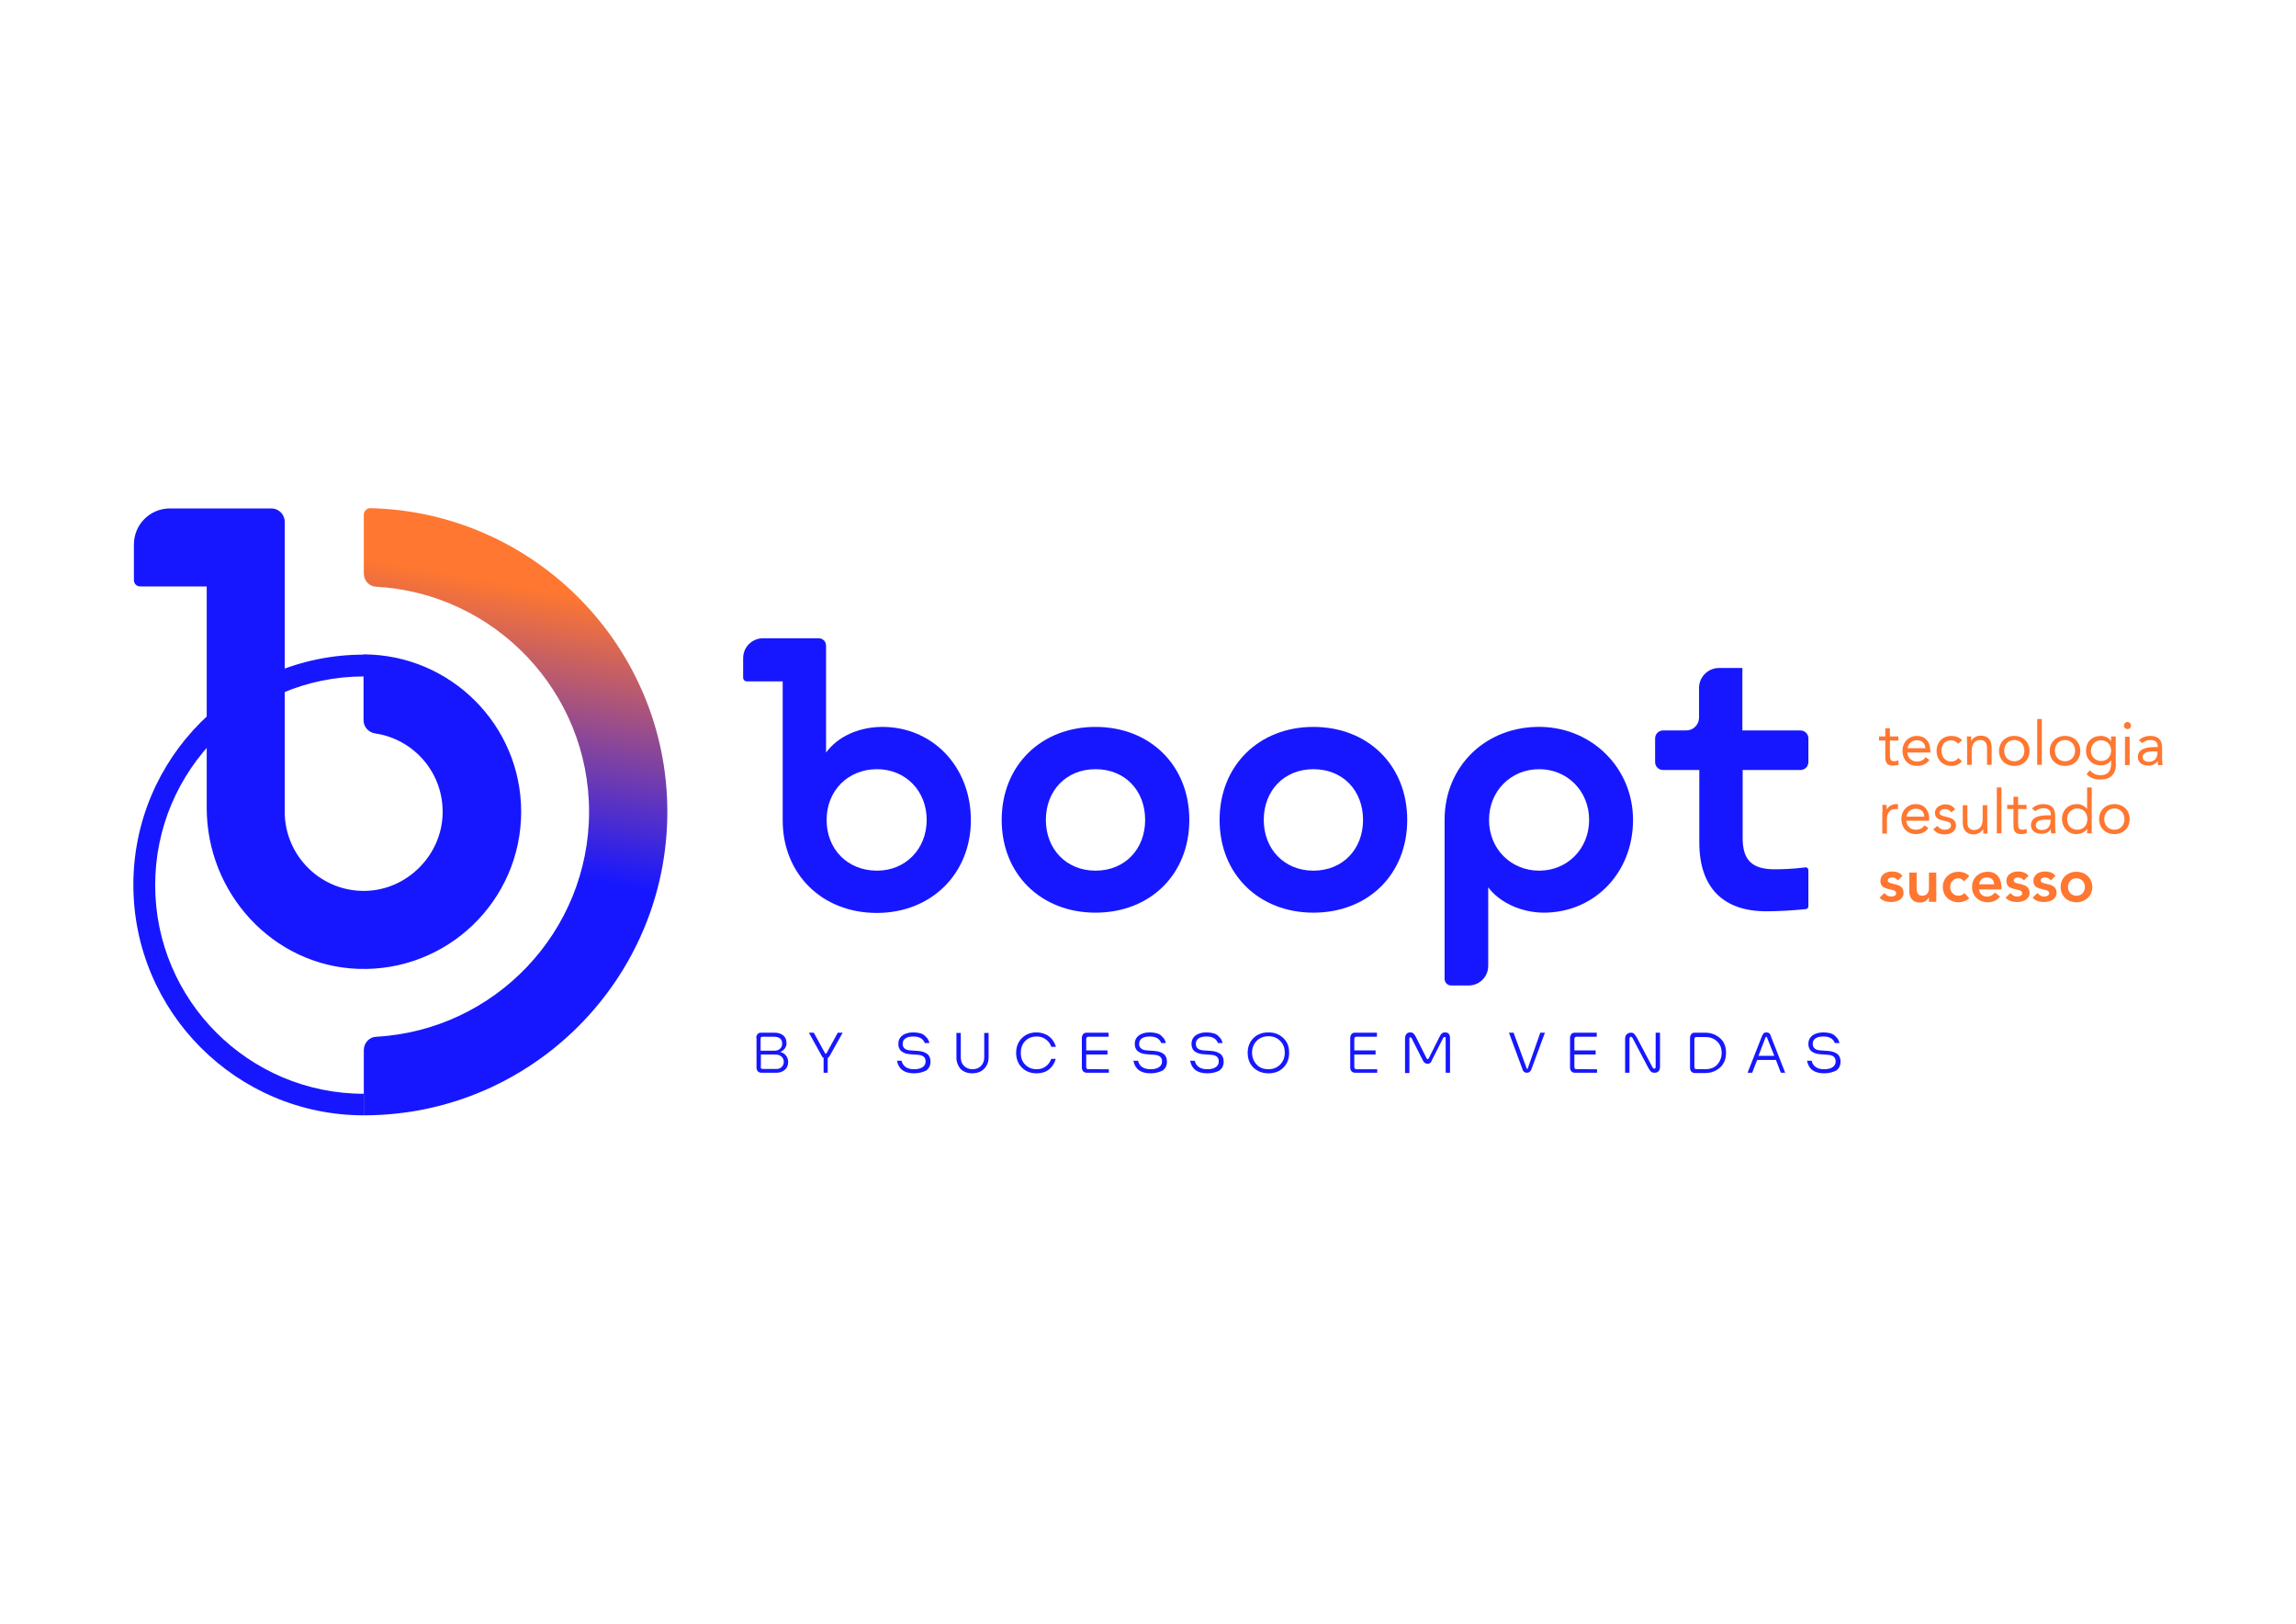 <?xml version="1.0" encoding="utf-8"?>
<!-- Generator: Adobe Illustrator 28.2.0, SVG Export Plug-In . SVG Version: 6.00 Build 0)  -->
<svg version="1.0" id="Camada_1" xmlns="http://www.w3.org/2000/svg" xmlns:xlink="http://www.w3.org/1999/xlink" x="0px" y="0px"
	 viewBox="0 0 841.9 595.3" style="enable-background:new 0 0 841.9 595.3;" xml:space="preserve">
<style type="text/css">
	.st0{fill:#FFFFFF;}
	.st1{fill:#1717FF;}
	.st2{fill:url(#SVGID_1_);}
	.st3{fill:url(#SVGID_00000085250553953884094180000006189659160918787987_);}
	.st4{fill:#FF7730;}
	.st5{fill:url(#SVGID_00000114759404152809002950000014065873346210309783_);}
	.st6{fill:url(#SVGID_00000079477240381922484430000001444070709125313434_);}
	.st7{fill:url(#SVGID_00000107577519262261450590000012011145633967304073_);}
</style>
<g>
	<g>
		<g>
			<path class="st1" d="M191.1,297.6c0,32.6-27.1,58.8-59.9,57.6c-31.2-1.2-55.4-27.8-55.4-59l0-81.2H51.4c-1.3,0-2.3-1-2.3-2.3
				v-13.1c0-7.3,5.9-13.2,13.2-13.2h37.2c2.7,0,4.9,2.2,4.9,4.9v106.3c0,16.3,13.5,29.5,29.8,29c15.1-0.4,27.7-13,28.1-28.2
				c0.4-14.9-10.4-27.4-24.7-29.5c-2.5-0.4-4.3-2.4-4.3-4.9l0-24.1C165.2,240,191.1,265.8,191.1,297.6z"/>
		</g>
		<g>
			<path class="st1" d="M133.4,408.9c-46.6,0-84.5-37.9-84.5-84.5S86.8,240,133.4,240v8c-42.2,0-76.5,34.3-76.5,76.5
				s34.3,76.5,76.5,76.5V408.9z"/>
		</g>
		<g>
			<linearGradient id="SVGID_1_" gradientUnits="userSpaceOnUse" x1="198.18" y1="196.093" x2="159.838" y2="413.544">
				<stop  offset="9.000000e-02" style="stop-color:#FF7730"/>
				<stop  offset="0.55" style="stop-color:#1717FF"/>
			</linearGradient>
			<path class="st2" d="M244.7,297.6c0,61.4-49.9,111.3-111.3,111.3l0-23.9c0-2.6,2-4.8,4.5-4.9c43.5-2.4,78.1-38.5,78.1-82.5
				c0-44-34.6-80.1-78.1-82.5c-2.6-0.1-4.5-2.3-4.5-4.9l0-21.5c0-1.3,1.1-2.4,2.4-2.4C196,187.7,244.7,237.1,244.7,297.6z"/>
		</g>
	</g>
	<g>
		<path class="st1" d="M367.3,300.6c0-20,14.5-34.1,34.4-34.1c20,0,34.4,14.1,34.4,34.1s-14.4,34-34.4,34
			C381.8,334.6,367.3,320.6,367.3,300.6z M419.9,300.6c0-10.8-7.4-18.6-18.2-18.6c-10.7,0-18.2,7.8-18.2,18.6
			c0,10.7,7.5,18.6,18.2,18.6C412.5,319.2,419.9,311.3,419.9,300.6z"/>
		<path class="st1" d="M447.2,300.6c0-20,14.5-34.1,34.4-34.1c20,0,34.4,14.1,34.4,34.1s-14.4,34-34.4,34
			C461.7,334.6,447.2,320.6,447.2,300.6z M499.8,300.6c0-10.8-7.4-18.6-18.2-18.6c-10.7,0-18.2,7.8-18.2,18.6
			c0,10.7,7.5,18.6,18.2,18.6C492.4,319.2,499.8,311.3,499.8,300.6z"/>
		<path class="st1" d="M545.7,325.3v28.8c0,4-3.2,7.2-7.2,7.2h-6.4c-1.3,0-2.4-1.1-2.4-2.4v-58.3c0-19.9,15.4-34.6,35.6-34.1
			c18.8,0.5,33.5,15.3,33.5,34.1c0,19.6-14.4,34-32.7,34C558.2,334.6,550,331.1,545.7,325.3z M564.4,319.2c10.3,0,18.3-8,18.3-18.6
			s-8-18.6-18.3-18.6c-10.4,0-18.4,8-18.4,18.6S554,319.2,564.4,319.2z"/>
		<path class="st1" d="M647.7,334.1c-15.6,0-24.6-8.4-24.6-25.3v-26.5h-13.3c-1.6,0-2.9-1.3-2.9-2.9v-8.7c0-1.6,1.3-2.9,2.9-2.9h8.5
			c2.6,0,4.7-2.1,4.7-4.7v-10.9c0-4,3.3-7.3,7.3-7.3h8.6v22.9h21.3c1.6,0,2.9,1.3,2.9,2.9v8.7c0,1.6-1.3,2.9-2.9,2.9H639v24.9
			c0,7.9,3.2,11.5,11.7,11.5c2.8,0,6.4-0.1,11.3-0.7c0.6-0.1,1.1,0.4,1.1,1v13.3c0,0.5-0.4,0.9-0.9,1
			C657.2,333.8,652,334.1,647.7,334.1z"/>
		<g>
			<path class="st1" d="M323.6,266.5c-8.5,0-16.3,3.4-20.7,9.4v-39.2c0-1.5-1.2-2.7-2.7-2.7h-20.4c-4,0-7.3,3.2-7.3,7.3v7.2
				c0,0.7,0.6,1.3,1.3,1.3H287v51c0,19.5,14.3,33.9,34.5,33.9c20,0,34.5-14.4,34.5-34C356,280.9,341.8,266.5,323.6,266.5z
				 M321.6,319.2c-10.9,0-18.5-7.9-18.5-18.6c0-10.7,7.8-18.6,18.5-18.6c10.4,0,18.2,7.9,18.2,18.6
				C339.8,311.3,332,319.2,321.6,319.2z"/>
		</g>
	</g>
	<g>
		<path class="st4" d="M696,271.5H693v5.2c0,1.3,0,2.4,1.6,2.4c0.5,0,1.1-0.1,1.5-0.4l0.1,1.6c-0.6,0.3-1.4,0.4-2,0.4
			c-2.5,0-2.9-1.3-2.9-3.5v-5.7h-2.3v-1.5h2.3v-3h1.7v3h3.1V271.5z"/>
		<path class="st4" d="M707.5,278.6c-1.2,1.6-2.7,2.2-4.6,2.2c-3.3,0-5.3-2.5-5.3-5.5c0-3.2,2.3-5.5,5.3-5.5c2.9,0,4.9,2,4.9,5.5
			v0.6h-8.4c0.1,1.8,1.5,3.3,3.4,3.3c1.5,0,2.5-0.5,3.3-1.6L707.5,278.6z M706,274.3c-0.1-1.8-1.2-2.9-3.1-2.9s-3.2,1.2-3.4,2.9H706
			z"/>
		<path class="st4" d="M718,272.7c-0.7-0.9-1.6-1.3-2.6-1.3c-2.3,0-3.5,1.7-3.5,3.9c0,2.1,1.4,3.9,3.5,3.9c1.1,0,2-0.4,2.7-1.3
			l1.3,1.2c-1,1.2-2.4,1.7-3.9,1.7c-3.2,0-5.4-2.3-5.4-5.5c0-3.2,2.2-5.5,5.4-5.5c1.5,0,3,0.5,4,1.6L718,272.7z"/>
		<path class="st4" d="M721.3,272.5c0-1-0.1-1.8-0.1-2.5h1.6c0,0.6,0,1.1,0,1.7h0c0.5-1,1.8-2,3.5-2c2.7,0,4,1.7,4,4.3v6.4h-1.7
			v-6.3c0-1.7-0.8-2.8-2.4-2.8c-2.2,0-3.2,1.6-3.2,4v5.1h-1.7V272.5z"/>
		<path class="st4" d="M738.6,269.8c3.2,0,5.6,2.2,5.6,5.5c0,3.3-2.4,5.5-5.6,5.5c-3.2,0-5.6-2.2-5.6-5.5
			C733.1,272,735.4,269.8,738.6,269.8z M738.6,279.1c2.2,0,3.7-1.7,3.7-3.9c0-2.2-1.5-3.9-3.7-3.9c-2.2,0-3.7,1.7-3.7,3.9
			C734.9,277.5,736.4,279.1,738.6,279.1z"/>
		<path class="st4" d="M747,263.6h1.7v16.8H747V263.6z"/>
		<path class="st4" d="M757.2,269.8c3.2,0,5.6,2.2,5.6,5.5c0,3.3-2.4,5.5-5.6,5.5s-5.6-2.2-5.6-5.5C751.6,272,754,269.8,757.2,269.8
			z M757.2,279.1c2.2,0,3.7-1.7,3.7-3.9c0-2.2-1.5-3.9-3.7-3.9s-3.7,1.7-3.7,3.9C753.5,277.5,755,279.1,757.2,279.1z"/>
		<path class="st4" d="M775.9,280c0,3.8-2,5.8-5.7,5.8c-2,0-3.7-0.5-5.1-2l1.2-1.4c1.1,1.2,2.3,1.8,3.9,1.8c3.1,0,3.9-2,3.9-4.2
			v-1.3h0c-0.8,1.3-2.3,1.9-3.7,1.9c-3.3,0-5.5-2.3-5.5-5.3c0-3.4,2.2-5.5,5.5-5.5c1.4,0,3,0.7,3.7,2h0v-1.8h1.7V280z M770.4,279
			c2.4,0,3.7-1.8,3.7-3.8c0-2.2-1.5-3.8-3.7-3.8c-2.2,0-3.7,1.7-3.7,3.9C766.7,277.4,768.4,279,770.4,279z"/>
		<path class="st4" d="M780.1,264.7c0.7,0,1.3,0.6,1.3,1.3c0,0.7-0.5,1.3-1.3,1.3c-0.7,0-1.3-0.5-1.3-1.3
			C778.8,265.3,779.4,264.7,780.1,264.7z M779.2,270.1h1.7v10.4h-1.7V270.1z"/>
		<path class="st4" d="M784.3,271.4c1.1-1.1,2.6-1.6,4.1-1.6c3.1,0,4.4,1.5,4.4,4.4v4.5c0,0.6,0.1,1.3,0.2,1.8h-1.7
			c-0.1-0.5-0.1-1.1-0.1-1.6h0c-0.7,1.1-1.8,1.8-3.4,1.8c-2.1,0-3.9-1.1-3.9-3.1c0-3.5,4-3.7,6.6-3.7h0.7v-0.3c0-1.5-1-2.3-2.6-2.3
			c-1.1,0-2.3,0.4-3.1,1.1L784.3,271.4z M789.3,275.5c-2.2,0-3.6,0.6-3.6,2c0,1.3,1,1.8,2.3,1.8c2,0,3-1.4,3.1-3.1v-0.7H789.3z"/>
		<path class="st4" d="M690.3,297.6c0-1-0.1-1.8-0.1-2.5h1.6c0,0.6,0,1.1,0,1.7h0c0.5-1,1.8-2,3.5-2c0.2,0,0.5,0,0.7,0.1l-0.1,1.8
			c-0.3-0.1-0.6-0.1-0.9-0.1c-2.1,0-3.1,1.5-3.1,3.9v5.1h-1.7V297.6z"/>
		<path class="st4" d="M707.1,303.6c-1.2,1.6-2.7,2.2-4.6,2.2c-3.3,0-5.3-2.5-5.3-5.5c0-3.2,2.3-5.5,5.3-5.5c2.9,0,4.9,2,4.9,5.5
			v0.6H699c0.1,1.8,1.5,3.3,3.4,3.3c1.5,0,2.5-0.5,3.3-1.6L707.1,303.6z M705.6,299.4c-0.1-1.8-1.2-2.9-3.1-2.9s-3.2,1.2-3.4,2.9
			H705.6z"/>
		<path class="st4" d="M710.4,302.8c0.7,0.8,1.5,1.4,2.7,1.4c1.1,0,2.3-0.5,2.3-1.6c0-1.1-1.1-1.4-2.2-1.6c-2-0.4-3.7-0.9-3.7-3
			c0-2,2-3.1,3.9-3.1c1.5,0,2.8,0.6,3.5,1.9l-1.5,1c-0.4-0.7-1.2-1.2-2.2-1.2c-1,0-2,0.5-2,1.4c0,0.9,1.2,1.2,2.6,1.5
			c1.8,0.4,3.4,1,3.4,3.1c0,2.4-2.1,3.3-4.2,3.3c-1.8,0-3-0.5-4.1-1.9L710.4,302.8z"/>
		<path class="st4" d="M728.7,303.1c0,1,0.1,1.8,0.1,2.5h-1.6c0-0.6,0-1.1,0-1.7h0c-0.5,1-1.8,2-3.5,2c-2.7,0-4-1.7-4-4.3v-6.4h1.7
			v6.3c0,1.7,0.8,2.8,2.4,2.8c2.2,0,3.2-1.6,3.2-4v-5.1h1.7V303.1z"/>
		<path class="st4" d="M732.2,288.7h1.7v16.8h-1.7V288.7z"/>
		<path class="st4" d="M743.1,296.6H740v5.2c0,1.3,0,2.4,1.6,2.4c0.5,0,1.1-0.1,1.5-0.4l0.1,1.6c-0.6,0.3-1.4,0.4-2,0.4
			c-2.5,0-2.9-1.3-2.9-3.5v-5.7H736v-1.5h2.3v-3h1.7v3h3.1V296.6z"/>
		<path class="st4" d="M745.1,296.4c1.1-1.1,2.6-1.6,4.1-1.6c3.1,0,4.4,1.5,4.4,4.4v4.5c0,0.6,0.1,1.3,0.2,1.8h-1.7
			c-0.1-0.5-0.1-1.1-0.1-1.6h0c-0.7,1.1-1.8,1.8-3.4,1.8c-2.1,0-3.9-1.1-3.9-3.1c0-3.5,4-3.7,6.6-3.7h0.7v-0.3c0-1.5-1-2.3-2.6-2.3
			c-1.1,0-2.3,0.4-3.1,1.1L745.1,296.4z M750.1,300.5c-2.2,0-3.6,0.6-3.6,2c0,1.3,1,1.8,2.3,1.8c2,0,3-1.4,3.1-3.1v-0.7H750.1z"/>
		<path class="st4" d="M765.4,303.7L765.4,303.7c-0.7,1.2-2.2,2.1-4.1,2.1c-2.9,0-5.2-2.4-5.2-5.5c0-3.2,2.2-5.5,5.5-5.5
			c1.5,0,2.8,0.7,3.7,1.8h0v-7.9h1.7v16.8h-1.7V303.7z M761.7,296.4c-2.2,0-3.7,1.7-3.7,3.9c0,2.2,1.4,3.9,3.7,3.9s3.7-1.7,3.7-3.9
			C765.4,298.1,764,296.4,761.7,296.4z"/>
		<path class="st4" d="M775.3,294.8c3.2,0,5.6,2.2,5.6,5.5s-2.4,5.5-5.6,5.5s-5.6-2.2-5.6-5.5S772.1,294.8,775.3,294.8z
			 M775.3,304.2c2.2,0,3.7-1.7,3.7-3.9c0-2.2-1.5-3.9-3.7-3.9s-3.7,1.7-3.7,3.9C771.6,302.5,773.1,304.2,775.3,304.2z"/>
		<path class="st4" d="M695.9,322.8c-0.5-0.7-1.2-1.1-2.1-1.1c-0.7,0-1.6,0.3-1.6,1.1c0,1.9,5.8,0.4,5.8,4.5c0,2.5-2.4,3.4-4.6,3.4
			c-1.6,0-3.1-0.4-4.2-1.6l1.8-1.7c0.7,0.8,1.4,1.3,2.5,1.3c0.8,0,1.8-0.4,1.8-1.2c0-2.2-5.8-0.5-5.8-4.5c0-2.4,2.1-3.5,4.3-3.5
			c1.4,0,2.9,0.4,3.8,1.6L695.9,322.8z"/>
		<path class="st4" d="M709.8,330.6h-2.5v-1.7h0c-0.5,1.1-1.5,2-3.3,2c-2.9,0-3.9-2-3.9-4.2v-6.8h2.7v5.4c0,1.2,0.1,3.1,2,3.1
			c1.8,0,2.5-1.3,2.5-2.7v-5.8h2.7V330.6z"/>
		<path class="st4" d="M720.2,323.1c-0.6-0.6-1.3-1.1-2-1.1c-2,0-3.1,1.5-3.1,3.2s1.2,3.2,3.1,3.2c0.8,0,1.6-0.4,2.1-1l1.8,1.9
			c-1.1,1.1-2.9,1.5-3.9,1.5c-3.2,0-5.8-2.2-5.8-5.6s2.6-5.6,5.8-5.6c1.4,0,2.9,0.5,3.9,1.6L720.2,323.1z"/>
		<path class="st4" d="M725.7,326.2c0.2,1.6,1.4,2.5,2.9,2.5c1.3,0,2.2-0.6,2.9-1.5l1.9,1.5c-1.2,1.5-2.8,2.1-4.5,2.1
			c-3.2,0-5.8-2.2-5.8-5.6s2.6-5.6,5.8-5.6c3,0,5,2.1,5,5.8v0.7H725.7z M731.2,324.2c0-1.6-1-2.5-2.7-2.5c-1.6,0-2.6,1-2.8,2.5
			H731.2z"/>
		<path class="st4" d="M742.1,322.8c-0.5-0.7-1.2-1.1-2.1-1.1c-0.7,0-1.6,0.3-1.6,1.1c0,1.9,5.8,0.4,5.8,4.5c0,2.5-2.4,3.4-4.6,3.4
			c-1.6,0-3.1-0.4-4.2-1.6l1.8-1.7c0.7,0.8,1.4,1.3,2.5,1.3c0.8,0,1.8-0.4,1.8-1.2c0-2.2-5.8-0.5-5.8-4.5c0-2.4,2.1-3.5,4.3-3.5
			c1.4,0,2.9,0.4,3.8,1.6L742.1,322.8z"/>
		<path class="st4" d="M752,322.8c-0.5-0.7-1.2-1.1-2.1-1.1c-0.7,0-1.6,0.3-1.6,1.1c0,1.9,5.8,0.4,5.8,4.5c0,2.5-2.4,3.4-4.6,3.4
			c-1.6,0-3.1-0.4-4.2-1.6l1.8-1.7c0.7,0.8,1.4,1.3,2.5,1.3c0.8,0,1.8-0.4,1.8-1.2c0-2.2-5.8-0.5-5.8-4.5c0-2.4,2.1-3.5,4.3-3.5
			c1.4,0,2.9,0.4,3.8,1.6L752,322.8z"/>
		<path class="st4" d="M761.4,319.6c3.2,0,5.8,2.3,5.8,5.6s-2.6,5.6-5.8,5.6c-3.2,0-5.8-2.2-5.8-5.6S758.2,319.6,761.4,319.6z
			 M761.4,328.4c2,0,3.1-1.5,3.1-3.2s-1.2-3.2-3.1-3.2c-2,0-3.1,1.5-3.1,3.2S759.5,328.4,761.4,328.4z"/>
	</g>
</g>
<g>
	<path class="st1" d="M277.3,380.5c0-0.6,0.2-1,0.5-1.4s0.8-0.5,1.4-0.5h4.8c1.3,0,2.3,0.3,3.2,1c0.8,0.7,1.2,1.6,1.2,2.8
		c0,1.5-0.8,2.6-2.3,3.3c0.9,0.2,1.6,0.6,2.1,1.3c0.5,0.6,0.8,1.4,0.8,2.3c0,1.2-0.4,2.2-1.2,2.9c-0.8,0.7-1.9,1.1-3.1,1.1h-5.4
		c-0.6,0-1.1-0.2-1.4-0.5c-0.3-0.4-0.5-0.8-0.5-1.4V380.5z M286.8,382.5c0-0.8-0.3-1.4-0.8-1.8c-0.5-0.4-1.2-0.6-2.1-0.6h-4.4
		c-0.4,0-0.6,0.2-0.6,0.7v4.4h5.1c0.8,0,1.5-0.2,2-0.7C286.6,384,286.8,383.4,286.8,382.5z M278.9,391.2c0,0.2,0.1,0.3,0.2,0.5
		c0.1,0.1,0.3,0.2,0.5,0.2h5.1c0.8,0,1.4-0.2,1.9-0.7s0.8-1.1,0.8-1.9c0-0.8-0.3-1.5-0.9-2c-0.6-0.5-1.4-0.7-2.3-0.7h-5.2V391.2z"/>
	<path class="st1" d="M304.3,387c-0.2,0.4-0.5,0.7-0.8,0.9v5.4H302v-5.4c-0.3-0.2-0.6-0.5-0.8-1l-4.6-8.3h1.8l4.1,7.5
		c0.1,0.2,0.2,0.2,0.3,0.2c0.1,0,0.2-0.1,0.3-0.2l4.1-7.5h1.8L304.3,387z"/>
	<path class="st1" d="M335.2,393.5c-3.6,0-5.7-1.5-6.3-4.6h1.7c0.5,2.1,2.1,3.1,4.6,3.1c1.2,0,2.2-0.2,3-0.7
		c0.8-0.5,1.2-1.2,1.2-2.2c0-1.5-1-2.3-2.9-2.4l-2.8-0.2c-1.4-0.1-2.4-0.5-3.2-1.1c-0.8-0.7-1.1-1.6-1.1-2.7c0-1.3,0.5-2.3,1.5-3.1
		c1-0.7,2.3-1.1,4-1.1c0.9,0,1.7,0.1,2.5,0.3s1.5,0.6,2.1,1.3c0.7,0.6,1.1,1.4,1.3,2.3h-1.7c-0.6-1.6-2-2.4-4.2-2.4
		c-1.2,0-2.2,0.2-2.9,0.7s-1,1.1-1,2c0,1.5,1,2.3,2.9,2.4l2.8,0.2c1.4,0.1,2.5,0.5,3.3,1.1s1.2,1.6,1.2,2.8c0,1.4-0.5,2.5-1.6,3.3
		C338.3,393.1,336.9,393.5,335.2,393.5z"/>
	<path class="st1" d="M350.7,387.7v-9h1.6v9c0,1.3,0.4,2.3,1.2,3.1c0.8,0.8,1.9,1.2,3.1,1.2c1.3,0,2.3-0.4,3.1-1.2s1.2-1.9,1.2-3.1
		v-9h1.6v9c0,1.7-0.6,3.1-1.7,4.2c-1.1,1.1-2.6,1.6-4.3,1.6c-1.7,0-3.1-0.5-4.3-1.6C351.3,390.8,350.7,389.4,350.7,387.7z"/>
	<path class="st1" d="M387.1,388.3c-0.5,1.7-1.4,3-2.6,3.9c-1.2,0.9-2.7,1.3-4.4,1.3c-2.2,0-4-0.7-5.4-2.1c-1.4-1.4-2.1-3.2-2.1-5.4
		s0.7-4,2.1-5.4c1.4-1.4,3.2-2.1,5.4-2.1c1.7,0,3.2,0.5,4.5,1.4c1.2,0.9,2.1,2.2,2.6,3.9h-1.7c-0.4-1.2-1.1-2.1-2.1-2.8
		c-0.9-0.7-2-1-3.3-1c-1.7,0-3.2,0.6-4.2,1.7c-1.1,1.1-1.6,2.6-1.6,4.3c0,1.7,0.5,3.2,1.6,4.3c1.1,1.1,2.5,1.7,4.2,1.7
		c1.3,0,2.4-0.3,3.3-1c0.9-0.6,1.6-1.6,2.1-2.8H387.1z"/>
	<path class="st1" d="M406.6,391.8v1.5h-8c-0.6,0-1.1-0.2-1.4-0.5c-0.3-0.4-0.5-0.8-0.5-1.4v-10.9c0-0.6,0.2-1,0.5-1.4
		s0.8-0.5,1.4-0.5h7.9v1.5H399c-0.2,0-0.3,0.1-0.5,0.2c-0.1,0.1-0.2,0.3-0.2,0.5v4.3h7.8v1.5h-7.8v4.7c0,0.2,0.1,0.3,0.2,0.5
		c0.1,0.1,0.3,0.2,0.5,0.2H406.6z"/>
	<path class="st1" d="M421.9,393.5c-3.6,0-5.7-1.5-6.3-4.6h1.7c0.5,2.1,2.1,3.1,4.6,3.1c1.2,0,2.2-0.2,3-0.7
		c0.8-0.5,1.2-1.2,1.2-2.2c0-1.5-1-2.3-2.9-2.4l-2.8-0.2c-1.4-0.1-2.4-0.5-3.2-1.1c-0.8-0.7-1.1-1.6-1.1-2.7c0-1.3,0.5-2.3,1.5-3.1
		c1-0.7,2.3-1.1,4-1.1c0.9,0,1.7,0.1,2.5,0.3s1.5,0.6,2.1,1.3c0.7,0.6,1.1,1.4,1.3,2.3h-1.7c-0.6-1.6-2-2.4-4.2-2.4
		c-1.2,0-2.2,0.2-2.9,0.7s-1,1.1-1,2c0,1.5,1,2.3,2.9,2.4l2.8,0.2c1.4,0.1,2.5,0.5,3.3,1.1s1.2,1.6,1.2,2.8c0,1.4-0.5,2.5-1.6,3.3
		C425,393.1,423.6,393.5,421.9,393.5z"/>
	<path class="st1" d="M442.7,393.5c-3.6,0-5.7-1.5-6.3-4.6h1.7c0.5,2.1,2.1,3.1,4.6,3.1c1.2,0,2.2-0.2,3-0.7
		c0.8-0.5,1.2-1.2,1.2-2.2c0-1.5-1-2.3-2.9-2.4l-2.8-0.2c-1.4-0.1-2.4-0.5-3.2-1.1c-0.8-0.7-1.1-1.6-1.1-2.7c0-1.3,0.5-2.3,1.5-3.1
		c1-0.7,2.3-1.1,4-1.1c0.9,0,1.7,0.1,2.5,0.3s1.5,0.6,2.1,1.3c0.7,0.6,1.1,1.4,1.3,2.3h-1.7c-0.6-1.6-2-2.4-4.2-2.4
		c-1.2,0-2.2,0.2-2.9,0.7s-1,1.1-1,2c0,1.5,1,2.3,2.9,2.4l2.8,0.2c1.4,0.1,2.5,0.5,3.3,1.1s1.2,1.6,1.2,2.8c0,1.4-0.5,2.5-1.6,3.3
		C445.9,393.1,444.5,393.5,442.7,393.5z"/>
	<path class="st1" d="M470.6,391.4c-1.4,1.4-3.2,2.1-5.5,2.1c-2.2,0-4-0.7-5.5-2.1c-1.4-1.4-2.1-3.2-2.1-5.4c0-2.2,0.7-4,2.1-5.4
		s3.2-2.1,5.5-2.1s4,0.7,5.5,2.1s2.1,3.2,2.1,5.4C472.7,388.2,472,390,470.6,391.4z M465.1,392c1.8,0,3.2-0.6,4.3-1.7
		c1.1-1.1,1.7-2.6,1.7-4.4c0-1.8-0.6-3.2-1.7-4.3c-1.1-1.1-2.5-1.7-4.3-1.7c-1.7,0-3.2,0.6-4.3,1.7s-1.7,2.6-1.7,4.3
		c0,1.8,0.6,3.2,1.7,4.4S463.4,392,465.1,392z"/>
	<path class="st1" d="M505,391.8v1.5h-8c-0.6,0-1.1-0.2-1.4-0.5c-0.3-0.4-0.5-0.8-0.5-1.4v-10.9c0-0.6,0.2-1,0.5-1.4
		s0.8-0.5,1.4-0.5h7.9v1.5h-7.6c-0.2,0-0.3,0.1-0.5,0.2c-0.1,0.1-0.2,0.3-0.2,0.5v4.3h7.8v1.5h-7.8v4.7c0,0.2,0.1,0.3,0.2,0.5
		c0.1,0.1,0.3,0.2,0.5,0.2H505z"/>
	<path class="st1" d="M523.5,390c-0.8,0-1.4-0.4-1.8-1.3l-4.1-8.1c-0.1-0.2-0.2-0.3-0.4-0.3c-0.1,0-0.2,0-0.3,0.1s-0.1,0.2-0.1,0.3
		v12.7h-1.6v-12.7c0-0.7,0.2-1.2,0.5-1.6c0.3-0.4,0.8-0.6,1.4-0.6c0.5,0,0.9,0.1,1.2,0.4c0.3,0.3,0.6,0.7,0.9,1.3l3.9,7.8
		c0.1,0.2,0.3,0.3,0.4,0.3c0.2,0,0.3-0.1,0.4-0.3l3.9-7.8c0.3-0.6,0.6-1.1,0.9-1.3c0.3-0.3,0.7-0.4,1.2-0.4c1.2,0,1.8,0.7,1.8,2.1
		v12.7h-1.6v-12.7c0-0.3-0.1-0.4-0.4-0.4c-0.2,0-0.3,0.1-0.5,0.3l-4.1,8.1C524.8,389.6,524.2,390,523.5,390z"/>
	<path class="st1" d="M564.8,378.6h1.7l-5,13.5c-0.3,0.8-0.9,1.2-1.6,1.2c-0.4,0-0.8-0.1-1-0.3c-0.3-0.2-0.5-0.5-0.6-0.9l-5-13.5
		h1.7l4.8,13.1c0.1,0.1,0.1,0.2,0.2,0.2s0.2-0.1,0.2-0.2L564.8,378.6z"/>
	<path class="st1" d="M585.6,391.8v1.5h-8c-0.6,0-1.1-0.2-1.4-0.5c-0.3-0.4-0.5-0.8-0.5-1.4v-10.9c0-0.6,0.2-1,0.5-1.4
		s0.8-0.5,1.4-0.5h7.9v1.5H578c-0.2,0-0.3,0.1-0.5,0.2c-0.1,0.1-0.2,0.3-0.2,0.5v4.3h7.8v1.5h-7.8v4.7c0,0.2,0.1,0.3,0.2,0.5
		c0.1,0.1,0.3,0.2,0.5,0.2H585.6z"/>
	<path class="st1" d="M597.5,380.7v12.6h-1.6v-12.5c0-0.7,0.2-1.2,0.6-1.6c0.4-0.4,0.9-0.6,1.5-0.6c0.5,0,0.9,0.1,1.2,0.4
		c0.3,0.3,0.6,0.8,1,1.4l5.7,10.8c0.1,0.2,0.2,0.3,0.2,0.3c0,0.1,0.1,0.1,0.2,0.2c0.1,0.1,0.2,0.1,0.3,0.1c0.3,0,0.5-0.2,0.5-0.6
		v-12.6h1.6v12.5c0,0.7-0.2,1.2-0.5,1.6c-0.4,0.4-0.8,0.6-1.5,0.6c-0.5,0-0.9-0.1-1.3-0.4c-0.3-0.3-0.7-0.8-1-1.4l-5.7-10.8
		c-0.1-0.2-0.2-0.3-0.2-0.3c0-0.1-0.1-0.1-0.2-0.2c-0.1-0.1-0.2-0.1-0.3-0.1c-0.1,0-0.3,0.1-0.3,0.2
		C597.5,380.4,597.5,380.6,597.5,380.7z"/>
	<path class="st1" d="M619.7,380.5c0-0.6,0.2-1,0.5-1.4s0.8-0.5,1.4-0.5h3.6c2.2,0,4,0.7,5.5,2c1.5,1.3,2.2,3.1,2.2,5.4
		c0,2.2-0.7,4-2.2,5.4c-1.5,1.3-3.3,2-5.5,2h-3.6c-0.6,0-1.1-0.2-1.4-0.5c-0.3-0.4-0.5-0.8-0.5-1.4V380.5z M631.3,386
		c0-1.8-0.6-3.2-1.7-4.2c-1.1-1.1-2.6-1.6-4.3-1.6H622c-0.2,0-0.3,0.1-0.5,0.2c-0.1,0.1-0.2,0.3-0.2,0.5v10.4c0,0.2,0.1,0.3,0.2,0.5
		c0.1,0.1,0.3,0.2,0.5,0.2h3.3c1.7,0,3.2-0.5,4.3-1.6C630.7,389.2,631.3,387.7,631.3,386z"/>
	<path class="st1" d="M653,393.3l-1.8-4.7h-6.9l-1.8,4.7h-1.7l5.3-13.5c0.2-0.4,0.4-0.7,0.6-1c0.2-0.2,0.6-0.3,1-0.3
		c0.4,0,0.8,0.1,1,0.3c0.3,0.2,0.5,0.5,0.6,1l5.3,13.5H653z M647.4,380.3l-2.6,6.8h5.8l-2.7-6.8c-0.1-0.1-0.1-0.2-0.2-0.2
		S647.5,380.2,647.4,380.3z"/>
	<path class="st1" d="M668.9,393.5c-3.6,0-5.7-1.5-6.3-4.6h1.7c0.5,2.1,2.1,3.1,4.6,3.1c1.2,0,2.2-0.2,3-0.7
		c0.8-0.5,1.2-1.2,1.2-2.2c0-1.5-1-2.3-2.9-2.4l-2.8-0.2c-1.4-0.1-2.4-0.5-3.2-1.1c-0.8-0.7-1.1-1.6-1.1-2.7c0-1.3,0.5-2.3,1.5-3.1
		c1-0.7,2.3-1.1,4-1.1c0.9,0,1.7,0.1,2.5,0.3s1.5,0.6,2.1,1.3c0.7,0.6,1.1,1.4,1.3,2.3h-1.7c-0.6-1.6-2-2.4-4.2-2.4
		c-1.2,0-2.2,0.2-2.9,0.7s-1,1.1-1,2c0,1.5,1,2.3,2.9,2.4l2.8,0.2c1.4,0.1,2.5,0.5,3.3,1.1s1.2,1.6,1.2,2.8c0,1.4-0.5,2.5-1.6,3.3
		C672,393.1,670.6,393.5,668.9,393.5z"/>
</g>
</svg>
